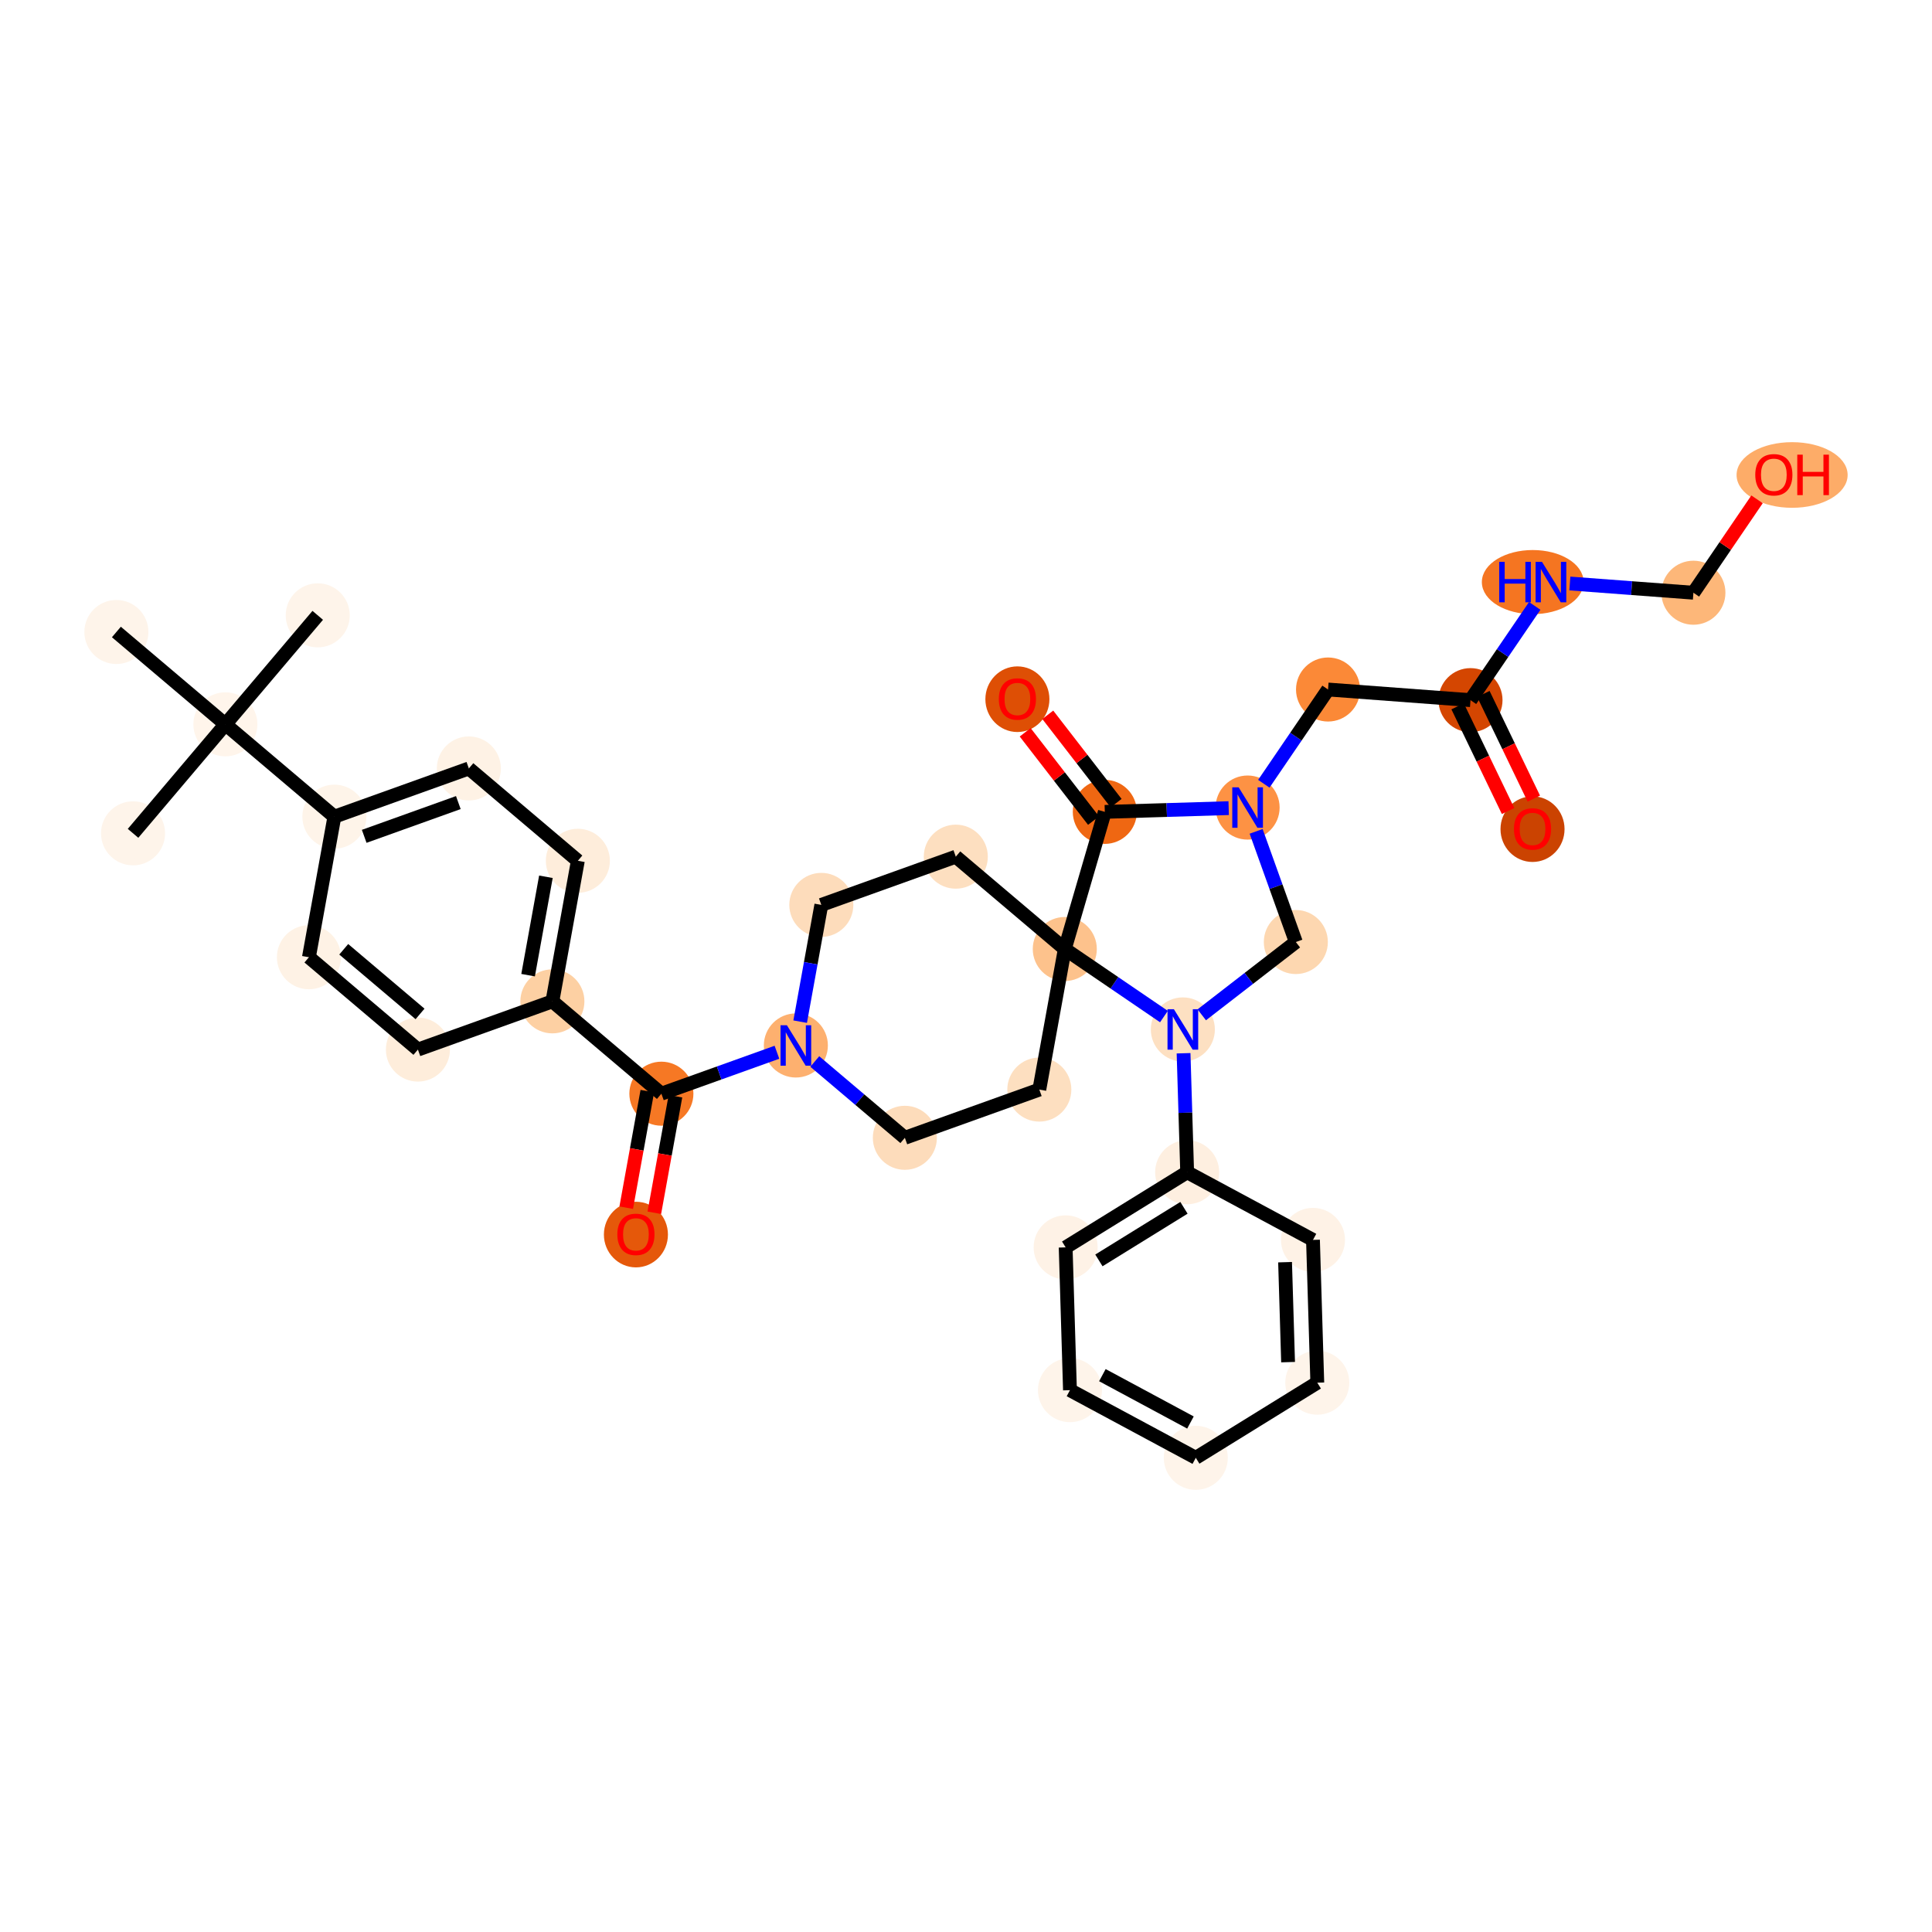 <?xml version='1.0' encoding='iso-8859-1'?>
<svg version='1.1' baseProfile='full'
              xmlns='http://www.w3.org/2000/svg'
                      xmlns:rdkit='http://www.rdkit.org/xml'
                      xmlns:xlink='http://www.w3.org/1999/xlink'
                  xml:space='preserve'
width='280px' height='280px' viewBox='0 0 280 280'>
<!-- END OF HEADER -->
<rect style='opacity:1.0;fill:#FFFFFF;stroke:none' width='280' height='280' x='0' y='0'> </rect>
<ellipse cx='46.048' cy='89.179' rx='4.141' ry='4.141'  style='fill:#FEF4EA;fill-rule:evenodd;stroke:#FEF4EA;stroke-width:1.0px;stroke-linecap:butt;stroke-linejoin:miter;stroke-opacity:1' />
<ellipse cx='32.665' cy='104.976' rx='4.141' ry='4.141'  style='fill:#FFF5EB;fill-rule:evenodd;stroke:#FFF5EB;stroke-width:1.0px;stroke-linecap:butt;stroke-linejoin:miter;stroke-opacity:1' />
<ellipse cx='19.282' cy='120.773' rx='4.141' ry='4.141'  style='fill:#FEF4EA;fill-rule:evenodd;stroke:#FEF4EA;stroke-width:1.0px;stroke-linecap:butt;stroke-linejoin:miter;stroke-opacity:1' />
<ellipse cx='16.868' cy='91.593' rx='4.141' ry='4.141'  style='fill:#FEF4EA;fill-rule:evenodd;stroke:#FEF4EA;stroke-width:1.0px;stroke-linecap:butt;stroke-linejoin:miter;stroke-opacity:1' />
<ellipse cx='48.462' cy='118.358' rx='4.141' ry='4.141'  style='fill:#FEF4E9;fill-rule:evenodd;stroke:#FEF4E9;stroke-width:1.0px;stroke-linecap:butt;stroke-linejoin:miter;stroke-opacity:1' />
<ellipse cx='67.95' cy='111.369' rx='4.141' ry='4.141'  style='fill:#FEF2E5;fill-rule:evenodd;stroke:#FEF2E5;stroke-width:1.0px;stroke-linecap:butt;stroke-linejoin:miter;stroke-opacity:1' />
<ellipse cx='83.747' cy='124.751' rx='4.141' ry='4.141'  style='fill:#FEEDDB;fill-rule:evenodd;stroke:#FEEDDB;stroke-width:1.0px;stroke-linecap:butt;stroke-linejoin:miter;stroke-opacity:1' />
<ellipse cx='80.056' cy='145.123' rx='4.141' ry='4.141'  style='fill:#FDD0A3;fill-rule:evenodd;stroke:#FDD0A3;stroke-width:1.0px;stroke-linecap:butt;stroke-linejoin:miter;stroke-opacity:1' />
<ellipse cx='95.853' cy='158.506' rx='4.141' ry='4.141'  style='fill:#F67824;fill-rule:evenodd;stroke:#F67824;stroke-width:1.0px;stroke-linecap:butt;stroke-linejoin:miter;stroke-opacity:1' />
<ellipse cx='92.162' cy='178.923' rx='4.141' ry='4.257'  style='fill:#E5580A;fill-rule:evenodd;stroke:#E5580A;stroke-width:1.0px;stroke-linecap:butt;stroke-linejoin:miter;stroke-opacity:1' />
<ellipse cx='115.342' cy='151.517' rx='4.141' ry='4.146'  style='fill:#FDB06F;fill-rule:evenodd;stroke:#FDB06F;stroke-width:1.0px;stroke-linecap:butt;stroke-linejoin:miter;stroke-opacity:1' />
<ellipse cx='131.139' cy='164.899' rx='4.141' ry='4.141'  style='fill:#FDDCBB;fill-rule:evenodd;stroke:#FDDCBB;stroke-width:1.0px;stroke-linecap:butt;stroke-linejoin:miter;stroke-opacity:1' />
<ellipse cx='150.627' cy='157.91' rx='4.141' ry='4.141'  style='fill:#FDDFC0;fill-rule:evenodd;stroke:#FDDFC0;stroke-width:1.0px;stroke-linecap:butt;stroke-linejoin:miter;stroke-opacity:1' />
<ellipse cx='154.318' cy='137.538' rx='4.141' ry='4.141'  style='fill:#FDC28C;fill-rule:evenodd;stroke:#FDC28C;stroke-width:1.0px;stroke-linecap:butt;stroke-linejoin:miter;stroke-opacity:1' />
<ellipse cx='138.521' cy='124.155' rx='4.141' ry='4.141'  style='fill:#FDDFC0;fill-rule:evenodd;stroke:#FDDFC0;stroke-width:1.0px;stroke-linecap:butt;stroke-linejoin:miter;stroke-opacity:1' />
<ellipse cx='119.033' cy='131.145' rx='4.141' ry='4.141'  style='fill:#FDDCBB;fill-rule:evenodd;stroke:#FDDCBB;stroke-width:1.0px;stroke-linecap:butt;stroke-linejoin:miter;stroke-opacity:1' />
<ellipse cx='160.118' cy='117.663' rx='4.141' ry='4.141'  style='fill:#EF6712;fill-rule:evenodd;stroke:#EF6712;stroke-width:1.0px;stroke-linecap:butt;stroke-linejoin:miter;stroke-opacity:1' />
<ellipse cx='147.449' cy='101.334' rx='4.141' ry='4.257'  style='fill:#DE4F05;fill-rule:evenodd;stroke:#DE4F05;stroke-width:1.0px;stroke-linecap:butt;stroke-linejoin:miter;stroke-opacity:1' />
<ellipse cx='180.812' cy='117.038' rx='4.141' ry='4.146'  style='fill:#FD9244;fill-rule:evenodd;stroke:#FD9244;stroke-width:1.0px;stroke-linecap:butt;stroke-linejoin:miter;stroke-opacity:1' />
<ellipse cx='192.47' cy='99.929' rx='4.141' ry='4.141'  style='fill:#FB8937;fill-rule:evenodd;stroke:#FB8937;stroke-width:1.0px;stroke-linecap:butt;stroke-linejoin:miter;stroke-opacity:1' />
<ellipse cx='213.116' cy='101.47' rx='4.141' ry='4.141'  style='fill:#D44601;fill-rule:evenodd;stroke:#D44601;stroke-width:1.0px;stroke-linecap:butt;stroke-linejoin:miter;stroke-opacity:1' />
<ellipse cx='222.105' cy='120.166' rx='4.141' ry='4.257'  style='fill:#CB4301;fill-rule:evenodd;stroke:#CB4301;stroke-width:1.0px;stroke-linecap:butt;stroke-linejoin:miter;stroke-opacity:1' />
<ellipse cx='222.137' cy='84.361' rx='6.875' ry='4.146'  style='fill:#F57521;fill-rule:evenodd;stroke:#F57521;stroke-width:1.0px;stroke-linecap:butt;stroke-linejoin:miter;stroke-opacity:1' />
<ellipse cx='245.421' cy='85.902' rx='4.141' ry='4.141'  style='fill:#FDB779;fill-rule:evenodd;stroke:#FDB779;stroke-width:1.0px;stroke-linecap:butt;stroke-linejoin:miter;stroke-opacity:1' />
<ellipse cx='259.725' cy='68.838' rx='7.548' ry='4.257'  style='fill:#FDAC68;fill-rule:evenodd;stroke:#FDAC68;stroke-width:1.0px;stroke-linecap:butt;stroke-linejoin:miter;stroke-opacity:1' />
<ellipse cx='187.802' cy='136.526' rx='4.141' ry='4.141'  style='fill:#FDD7B0;fill-rule:evenodd;stroke:#FDD7B0;stroke-width:1.0px;stroke-linecap:butt;stroke-linejoin:miter;stroke-opacity:1' />
<ellipse cx='171.427' cy='149.196' rx='4.141' ry='4.146'  style='fill:#FDE0C2;fill-rule:evenodd;stroke:#FDE0C2;stroke-width:1.0px;stroke-linecap:butt;stroke-linejoin:miter;stroke-opacity:1' />
<ellipse cx='172.052' cy='169.89' rx='4.141' ry='4.141'  style='fill:#FEEFE0;fill-rule:evenodd;stroke:#FEEFE0;stroke-width:1.0px;stroke-linecap:butt;stroke-linejoin:miter;stroke-opacity:1' />
<ellipse cx='154.443' cy='180.778' rx='4.141' ry='4.141'  style='fill:#FEF2E6;fill-rule:evenodd;stroke:#FEF2E6;stroke-width:1.0px;stroke-linecap:butt;stroke-linejoin:miter;stroke-opacity:1' />
<ellipse cx='155.068' cy='201.473' rx='4.141' ry='4.141'  style='fill:#FEF4EA;fill-rule:evenodd;stroke:#FEF4EA;stroke-width:1.0px;stroke-linecap:butt;stroke-linejoin:miter;stroke-opacity:1' />
<ellipse cx='173.303' cy='211.278' rx='4.141' ry='4.141'  style='fill:#FEF4EA;fill-rule:evenodd;stroke:#FEF4EA;stroke-width:1.0px;stroke-linecap:butt;stroke-linejoin:miter;stroke-opacity:1' />
<ellipse cx='190.912' cy='200.39' rx='4.141' ry='4.141'  style='fill:#FEF4EA;fill-rule:evenodd;stroke:#FEF4EA;stroke-width:1.0px;stroke-linecap:butt;stroke-linejoin:miter;stroke-opacity:1' />
<ellipse cx='190.287' cy='179.696' rx='4.141' ry='4.141'  style='fill:#FEF2E6;fill-rule:evenodd;stroke:#FEF2E6;stroke-width:1.0px;stroke-linecap:butt;stroke-linejoin:miter;stroke-opacity:1' />
<ellipse cx='60.568' cy='152.113' rx='4.141' ry='4.141'  style='fill:#FEEDDB;fill-rule:evenodd;stroke:#FEEDDB;stroke-width:1.0px;stroke-linecap:butt;stroke-linejoin:miter;stroke-opacity:1' />
<ellipse cx='44.771' cy='138.73' rx='4.141' ry='4.141'  style='fill:#FEF2E5;fill-rule:evenodd;stroke:#FEF2E5;stroke-width:1.0px;stroke-linecap:butt;stroke-linejoin:miter;stroke-opacity:1' />
<path class='bond-0 atom-0 atom-1' d='M 46.048,89.179 L 32.665,104.976' style='fill:none;fill-rule:evenodd;stroke:#000000;stroke-width:2.0px;stroke-linecap:butt;stroke-linejoin:miter;stroke-opacity:1' />
<path class='bond-1 atom-1 atom-2' d='M 32.665,104.976 L 19.282,120.773' style='fill:none;fill-rule:evenodd;stroke:#000000;stroke-width:2.0px;stroke-linecap:butt;stroke-linejoin:miter;stroke-opacity:1' />
<path class='bond-2 atom-1 atom-3' d='M 32.665,104.976 L 16.868,91.593' style='fill:none;fill-rule:evenodd;stroke:#000000;stroke-width:2.0px;stroke-linecap:butt;stroke-linejoin:miter;stroke-opacity:1' />
<path class='bond-3 atom-1 atom-4' d='M 32.665,104.976 L 48.462,118.358' style='fill:none;fill-rule:evenodd;stroke:#000000;stroke-width:2.0px;stroke-linecap:butt;stroke-linejoin:miter;stroke-opacity:1' />
<path class='bond-4 atom-4 atom-5' d='M 48.462,118.358 L 67.95,111.369' style='fill:none;fill-rule:evenodd;stroke:#000000;stroke-width:2.0px;stroke-linecap:butt;stroke-linejoin:miter;stroke-opacity:1' />
<path class='bond-4 atom-4 atom-5' d='M 52.783,121.208 L 66.425,116.315' style='fill:none;fill-rule:evenodd;stroke:#000000;stroke-width:2.0px;stroke-linecap:butt;stroke-linejoin:miter;stroke-opacity:1' />
<path class='bond-34 atom-34 atom-4' d='M 44.771,138.73 L 48.462,118.358' style='fill:none;fill-rule:evenodd;stroke:#000000;stroke-width:2.0px;stroke-linecap:butt;stroke-linejoin:miter;stroke-opacity:1' />
<path class='bond-5 atom-5 atom-6' d='M 67.95,111.369 L 83.747,124.751' style='fill:none;fill-rule:evenodd;stroke:#000000;stroke-width:2.0px;stroke-linecap:butt;stroke-linejoin:miter;stroke-opacity:1' />
<path class='bond-6 atom-6 atom-7' d='M 83.747,124.751 L 80.056,145.123' style='fill:none;fill-rule:evenodd;stroke:#000000;stroke-width:2.0px;stroke-linecap:butt;stroke-linejoin:miter;stroke-opacity:1' />
<path class='bond-6 atom-6 atom-7' d='M 79.119,127.069 L 76.536,141.329' style='fill:none;fill-rule:evenodd;stroke:#000000;stroke-width:2.0px;stroke-linecap:butt;stroke-linejoin:miter;stroke-opacity:1' />
<path class='bond-7 atom-7 atom-8' d='M 80.056,145.123 L 95.853,158.506' style='fill:none;fill-rule:evenodd;stroke:#000000;stroke-width:2.0px;stroke-linecap:butt;stroke-linejoin:miter;stroke-opacity:1' />
<path class='bond-32 atom-7 atom-33' d='M 80.056,145.123 L 60.568,152.113' style='fill:none;fill-rule:evenodd;stroke:#000000;stroke-width:2.0px;stroke-linecap:butt;stroke-linejoin:miter;stroke-opacity:1' />
<path class='bond-8 atom-8 atom-9' d='M 93.816,158.137 L 92.286,166.582' style='fill:none;fill-rule:evenodd;stroke:#000000;stroke-width:2.0px;stroke-linecap:butt;stroke-linejoin:miter;stroke-opacity:1' />
<path class='bond-8 atom-8 atom-9' d='M 92.286,166.582 L 90.756,175.026' style='fill:none;fill-rule:evenodd;stroke:#FF0000;stroke-width:2.0px;stroke-linecap:butt;stroke-linejoin:miter;stroke-opacity:1' />
<path class='bond-8 atom-8 atom-9' d='M 97.891,158.875 L 96.361,167.32' style='fill:none;fill-rule:evenodd;stroke:#000000;stroke-width:2.0px;stroke-linecap:butt;stroke-linejoin:miter;stroke-opacity:1' />
<path class='bond-8 atom-8 atom-9' d='M 96.361,167.32 L 94.83,175.765' style='fill:none;fill-rule:evenodd;stroke:#FF0000;stroke-width:2.0px;stroke-linecap:butt;stroke-linejoin:miter;stroke-opacity:1' />
<path class='bond-9 atom-8 atom-10' d='M 95.853,158.506 L 104.227,155.503' style='fill:none;fill-rule:evenodd;stroke:#000000;stroke-width:2.0px;stroke-linecap:butt;stroke-linejoin:miter;stroke-opacity:1' />
<path class='bond-9 atom-8 atom-10' d='M 104.227,155.503 L 112.6,152.5' style='fill:none;fill-rule:evenodd;stroke:#0000FF;stroke-width:2.0px;stroke-linecap:butt;stroke-linejoin:miter;stroke-opacity:1' />
<path class='bond-10 atom-10 atom-11' d='M 118.083,153.839 L 124.611,159.369' style='fill:none;fill-rule:evenodd;stroke:#0000FF;stroke-width:2.0px;stroke-linecap:butt;stroke-linejoin:miter;stroke-opacity:1' />
<path class='bond-10 atom-10 atom-11' d='M 124.611,159.369 L 131.139,164.899' style='fill:none;fill-rule:evenodd;stroke:#000000;stroke-width:2.0px;stroke-linecap:butt;stroke-linejoin:miter;stroke-opacity:1' />
<path class='bond-35 atom-15 atom-10' d='M 119.033,131.145 L 117.5,139.606' style='fill:none;fill-rule:evenodd;stroke:#000000;stroke-width:2.0px;stroke-linecap:butt;stroke-linejoin:miter;stroke-opacity:1' />
<path class='bond-35 atom-15 atom-10' d='M 117.5,139.606 L 115.966,148.067' style='fill:none;fill-rule:evenodd;stroke:#0000FF;stroke-width:2.0px;stroke-linecap:butt;stroke-linejoin:miter;stroke-opacity:1' />
<path class='bond-11 atom-11 atom-12' d='M 131.139,164.899 L 150.627,157.91' style='fill:none;fill-rule:evenodd;stroke:#000000;stroke-width:2.0px;stroke-linecap:butt;stroke-linejoin:miter;stroke-opacity:1' />
<path class='bond-12 atom-12 atom-13' d='M 150.627,157.91 L 154.318,137.538' style='fill:none;fill-rule:evenodd;stroke:#000000;stroke-width:2.0px;stroke-linecap:butt;stroke-linejoin:miter;stroke-opacity:1' />
<path class='bond-13 atom-13 atom-14' d='M 154.318,137.538 L 138.521,124.155' style='fill:none;fill-rule:evenodd;stroke:#000000;stroke-width:2.0px;stroke-linecap:butt;stroke-linejoin:miter;stroke-opacity:1' />
<path class='bond-15 atom-13 atom-16' d='M 154.318,137.538 L 160.118,117.663' style='fill:none;fill-rule:evenodd;stroke:#000000;stroke-width:2.0px;stroke-linecap:butt;stroke-linejoin:miter;stroke-opacity:1' />
<path class='bond-37 atom-26 atom-13' d='M 168.686,147.328 L 161.502,142.433' style='fill:none;fill-rule:evenodd;stroke:#0000FF;stroke-width:2.0px;stroke-linecap:butt;stroke-linejoin:miter;stroke-opacity:1' />
<path class='bond-37 atom-26 atom-13' d='M 161.502,142.433 L 154.318,137.538' style='fill:none;fill-rule:evenodd;stroke:#000000;stroke-width:2.0px;stroke-linecap:butt;stroke-linejoin:miter;stroke-opacity:1' />
<path class='bond-14 atom-14 atom-15' d='M 138.521,124.155 L 119.033,131.145' style='fill:none;fill-rule:evenodd;stroke:#000000;stroke-width:2.0px;stroke-linecap:butt;stroke-linejoin:miter;stroke-opacity:1' />
<path class='bond-16 atom-16 atom-17' d='M 161.756,116.396 L 156.803,109.996' style='fill:none;fill-rule:evenodd;stroke:#000000;stroke-width:2.0px;stroke-linecap:butt;stroke-linejoin:miter;stroke-opacity:1' />
<path class='bond-16 atom-16 atom-17' d='M 156.803,109.996 L 151.851,103.595' style='fill:none;fill-rule:evenodd;stroke:#FF0000;stroke-width:2.0px;stroke-linecap:butt;stroke-linejoin:miter;stroke-opacity:1' />
<path class='bond-16 atom-16 atom-17' d='M 158.481,118.93 L 153.528,112.53' style='fill:none;fill-rule:evenodd;stroke:#000000;stroke-width:2.0px;stroke-linecap:butt;stroke-linejoin:miter;stroke-opacity:1' />
<path class='bond-16 atom-16 atom-17' d='M 153.528,112.53 L 148.576,106.129' style='fill:none;fill-rule:evenodd;stroke:#FF0000;stroke-width:2.0px;stroke-linecap:butt;stroke-linejoin:miter;stroke-opacity:1' />
<path class='bond-17 atom-16 atom-18' d='M 160.118,117.663 L 169.095,117.392' style='fill:none;fill-rule:evenodd;stroke:#000000;stroke-width:2.0px;stroke-linecap:butt;stroke-linejoin:miter;stroke-opacity:1' />
<path class='bond-17 atom-16 atom-18' d='M 169.095,117.392 L 178.071,117.121' style='fill:none;fill-rule:evenodd;stroke:#0000FF;stroke-width:2.0px;stroke-linecap:butt;stroke-linejoin:miter;stroke-opacity:1' />
<path class='bond-18 atom-18 atom-19' d='M 183.163,113.589 L 187.816,106.759' style='fill:none;fill-rule:evenodd;stroke:#0000FF;stroke-width:2.0px;stroke-linecap:butt;stroke-linejoin:miter;stroke-opacity:1' />
<path class='bond-18 atom-18 atom-19' d='M 187.816,106.759 L 192.47,99.929' style='fill:none;fill-rule:evenodd;stroke:#000000;stroke-width:2.0px;stroke-linecap:butt;stroke-linejoin:miter;stroke-opacity:1' />
<path class='bond-24 atom-18 atom-25' d='M 182.049,120.487 L 184.926,128.507' style='fill:none;fill-rule:evenodd;stroke:#0000FF;stroke-width:2.0px;stroke-linecap:butt;stroke-linejoin:miter;stroke-opacity:1' />
<path class='bond-24 atom-18 atom-25' d='M 184.926,128.507 L 187.802,136.526' style='fill:none;fill-rule:evenodd;stroke:#000000;stroke-width:2.0px;stroke-linecap:butt;stroke-linejoin:miter;stroke-opacity:1' />
<path class='bond-19 atom-19 atom-20' d='M 192.47,99.929 L 213.116,101.47' style='fill:none;fill-rule:evenodd;stroke:#000000;stroke-width:2.0px;stroke-linecap:butt;stroke-linejoin:miter;stroke-opacity:1' />
<path class='bond-20 atom-20 atom-21' d='M 211.251,102.369 L 214.906,109.953' style='fill:none;fill-rule:evenodd;stroke:#000000;stroke-width:2.0px;stroke-linecap:butt;stroke-linejoin:miter;stroke-opacity:1' />
<path class='bond-20 atom-20 atom-21' d='M 214.906,109.953 L 218.561,117.537' style='fill:none;fill-rule:evenodd;stroke:#FF0000;stroke-width:2.0px;stroke-linecap:butt;stroke-linejoin:miter;stroke-opacity:1' />
<path class='bond-20 atom-20 atom-21' d='M 214.982,100.571 L 218.637,108.155' style='fill:none;fill-rule:evenodd;stroke:#000000;stroke-width:2.0px;stroke-linecap:butt;stroke-linejoin:miter;stroke-opacity:1' />
<path class='bond-20 atom-20 atom-21' d='M 218.637,108.155 L 222.292,115.74' style='fill:none;fill-rule:evenodd;stroke:#FF0000;stroke-width:2.0px;stroke-linecap:butt;stroke-linejoin:miter;stroke-opacity:1' />
<path class='bond-21 atom-20 atom-22' d='M 213.116,101.47 L 217.77,94.64' style='fill:none;fill-rule:evenodd;stroke:#000000;stroke-width:2.0px;stroke-linecap:butt;stroke-linejoin:miter;stroke-opacity:1' />
<path class='bond-21 atom-20 atom-22' d='M 217.77,94.64 L 222.424,87.81' style='fill:none;fill-rule:evenodd;stroke:#0000FF;stroke-width:2.0px;stroke-linecap:butt;stroke-linejoin:miter;stroke-opacity:1' />
<path class='bond-22 atom-22 atom-23' d='M 227.516,84.565 L 236.468,85.234' style='fill:none;fill-rule:evenodd;stroke:#0000FF;stroke-width:2.0px;stroke-linecap:butt;stroke-linejoin:miter;stroke-opacity:1' />
<path class='bond-22 atom-22 atom-23' d='M 236.468,85.234 L 245.421,85.902' style='fill:none;fill-rule:evenodd;stroke:#000000;stroke-width:2.0px;stroke-linecap:butt;stroke-linejoin:miter;stroke-opacity:1' />
<path class='bond-23 atom-23 atom-24' d='M 245.421,85.902 L 250.032,79.134' style='fill:none;fill-rule:evenodd;stroke:#000000;stroke-width:2.0px;stroke-linecap:butt;stroke-linejoin:miter;stroke-opacity:1' />
<path class='bond-23 atom-23 atom-24' d='M 250.032,79.134 L 254.644,72.366' style='fill:none;fill-rule:evenodd;stroke:#FF0000;stroke-width:2.0px;stroke-linecap:butt;stroke-linejoin:miter;stroke-opacity:1' />
<path class='bond-25 atom-25 atom-26' d='M 187.802,136.526 L 180.985,141.8' style='fill:none;fill-rule:evenodd;stroke:#000000;stroke-width:2.0px;stroke-linecap:butt;stroke-linejoin:miter;stroke-opacity:1' />
<path class='bond-25 atom-25 atom-26' d='M 180.985,141.8 L 174.168,147.075' style='fill:none;fill-rule:evenodd;stroke:#0000FF;stroke-width:2.0px;stroke-linecap:butt;stroke-linejoin:miter;stroke-opacity:1' />
<path class='bond-26 atom-26 atom-27' d='M 171.531,152.645 L 171.792,161.267' style='fill:none;fill-rule:evenodd;stroke:#0000FF;stroke-width:2.0px;stroke-linecap:butt;stroke-linejoin:miter;stroke-opacity:1' />
<path class='bond-26 atom-26 atom-27' d='M 171.792,161.267 L 172.052,169.89' style='fill:none;fill-rule:evenodd;stroke:#000000;stroke-width:2.0px;stroke-linecap:butt;stroke-linejoin:miter;stroke-opacity:1' />
<path class='bond-27 atom-27 atom-28' d='M 172.052,169.89 L 154.443,180.778' style='fill:none;fill-rule:evenodd;stroke:#000000;stroke-width:2.0px;stroke-linecap:butt;stroke-linejoin:miter;stroke-opacity:1' />
<path class='bond-27 atom-27 atom-28' d='M 171.589,175.045 L 159.262,182.667' style='fill:none;fill-rule:evenodd;stroke:#000000;stroke-width:2.0px;stroke-linecap:butt;stroke-linejoin:miter;stroke-opacity:1' />
<path class='bond-36 atom-32 atom-27' d='M 190.287,179.696 L 172.052,169.89' style='fill:none;fill-rule:evenodd;stroke:#000000;stroke-width:2.0px;stroke-linecap:butt;stroke-linejoin:miter;stroke-opacity:1' />
<path class='bond-28 atom-28 atom-29' d='M 154.443,180.778 L 155.068,201.473' style='fill:none;fill-rule:evenodd;stroke:#000000;stroke-width:2.0px;stroke-linecap:butt;stroke-linejoin:miter;stroke-opacity:1' />
<path class='bond-29 atom-29 atom-30' d='M 155.068,201.473 L 173.303,211.278' style='fill:none;fill-rule:evenodd;stroke:#000000;stroke-width:2.0px;stroke-linecap:butt;stroke-linejoin:miter;stroke-opacity:1' />
<path class='bond-29 atom-29 atom-30' d='M 159.765,199.297 L 172.529,206.161' style='fill:none;fill-rule:evenodd;stroke:#000000;stroke-width:2.0px;stroke-linecap:butt;stroke-linejoin:miter;stroke-opacity:1' />
<path class='bond-30 atom-30 atom-31' d='M 173.303,211.278 L 190.912,200.39' style='fill:none;fill-rule:evenodd;stroke:#000000;stroke-width:2.0px;stroke-linecap:butt;stroke-linejoin:miter;stroke-opacity:1' />
<path class='bond-31 atom-31 atom-32' d='M 190.912,200.39 L 190.287,179.696' style='fill:none;fill-rule:evenodd;stroke:#000000;stroke-width:2.0px;stroke-linecap:butt;stroke-linejoin:miter;stroke-opacity:1' />
<path class='bond-31 atom-31 atom-32' d='M 186.679,197.411 L 186.242,182.925' style='fill:none;fill-rule:evenodd;stroke:#000000;stroke-width:2.0px;stroke-linecap:butt;stroke-linejoin:miter;stroke-opacity:1' />
<path class='bond-33 atom-33 atom-34' d='M 60.568,152.113 L 44.771,138.73' style='fill:none;fill-rule:evenodd;stroke:#000000;stroke-width:2.0px;stroke-linecap:butt;stroke-linejoin:miter;stroke-opacity:1' />
<path class='bond-33 atom-33 atom-34' d='M 60.875,146.946 L 49.817,137.578' style='fill:none;fill-rule:evenodd;stroke:#000000;stroke-width:2.0px;stroke-linecap:butt;stroke-linejoin:miter;stroke-opacity:1' />
<path  class='atom-9' d='M 89.471 178.894
Q 89.471 177.487, 90.166 176.7
Q 90.862 175.913, 92.162 175.913
Q 93.463 175.913, 94.158 176.7
Q 94.854 177.487, 94.854 178.894
Q 94.854 180.319, 94.15 181.13
Q 93.446 181.934, 92.162 181.934
Q 90.87 181.934, 90.166 181.13
Q 89.471 180.327, 89.471 178.894
M 92.162 181.271
Q 93.057 181.271, 93.537 180.675
Q 94.026 180.07, 94.026 178.894
Q 94.026 177.743, 93.537 177.164
Q 93.057 176.576, 92.162 176.576
Q 91.268 176.576, 90.779 177.155
Q 90.299 177.735, 90.299 178.894
Q 90.299 180.079, 90.779 180.675
Q 91.268 181.271, 92.162 181.271
' fill='#FF0000'/>
<path  class='atom-10' d='M 114.045 148.585
L 115.967 151.69
Q 116.157 151.997, 116.464 152.552
Q 116.77 153.107, 116.787 153.14
L 116.787 148.585
L 117.565 148.585
L 117.565 154.448
L 116.762 154.448
L 114.7 151.053
Q 114.46 150.655, 114.203 150.2
Q 113.954 149.744, 113.88 149.604
L 113.88 154.448
L 113.118 154.448
L 113.118 148.585
L 114.045 148.585
' fill='#0000FF'/>
<path  class='atom-17' d='M 144.757 101.305
Q 144.757 99.897, 145.453 99.111
Q 146.148 98.324, 147.449 98.324
Q 148.749 98.324, 149.444 99.111
Q 150.14 99.897, 150.14 101.305
Q 150.14 102.73, 149.436 103.541
Q 148.732 104.345, 147.449 104.345
Q 146.157 104.345, 145.453 103.541
Q 144.757 102.738, 144.757 101.305
M 147.449 103.682
Q 148.343 103.682, 148.823 103.086
Q 149.312 102.481, 149.312 101.305
Q 149.312 100.154, 148.823 99.575
Q 148.343 98.987, 147.449 98.987
Q 146.554 98.987, 146.066 99.566
Q 145.585 100.146, 145.585 101.305
Q 145.585 102.49, 146.066 103.086
Q 146.554 103.682, 147.449 103.682
' fill='#FF0000'/>
<path  class='atom-18' d='M 179.516 114.106
L 181.438 117.212
Q 181.628 117.518, 181.934 118.073
Q 182.241 118.628, 182.257 118.661
L 182.257 114.106
L 183.036 114.106
L 183.036 119.97
L 182.233 119.97
L 180.171 116.574
Q 179.93 116.177, 179.674 115.721
Q 179.425 115.266, 179.351 115.125
L 179.351 119.97
L 178.589 119.97
L 178.589 114.106
L 179.516 114.106
' fill='#0000FF'/>
<path  class='atom-21' d='M 219.413 120.137
Q 219.413 118.73, 220.109 117.943
Q 220.804 117.156, 222.105 117.156
Q 223.405 117.156, 224.1 117.943
Q 224.796 118.73, 224.796 120.137
Q 224.796 121.562, 224.092 122.373
Q 223.388 123.177, 222.105 123.177
Q 220.813 123.177, 220.109 122.373
Q 219.413 121.57, 219.413 120.137
M 222.105 122.514
Q 222.999 122.514, 223.479 121.918
Q 223.968 121.313, 223.968 120.137
Q 223.968 118.986, 223.479 118.407
Q 222.999 117.819, 222.105 117.819
Q 221.21 117.819, 220.722 118.398
Q 220.241 118.978, 220.241 120.137
Q 220.241 121.322, 220.722 121.918
Q 221.21 122.514, 222.105 122.514
' fill='#FF0000'/>
<path  class='atom-22' d='M 217.276 81.429
L 218.071 81.429
L 218.071 83.922
L 221.069 83.922
L 221.069 81.429
L 221.864 81.429
L 221.864 87.292
L 221.069 87.292
L 221.069 84.584
L 218.071 84.584
L 218.071 87.292
L 217.276 87.292
L 217.276 81.429
' fill='#0000FF'/>
<path  class='atom-22' d='M 223.478 81.429
L 225.4 84.535
Q 225.59 84.841, 225.897 85.396
Q 226.203 85.951, 226.22 85.984
L 226.22 81.429
L 226.998 81.429
L 226.998 87.292
L 226.195 87.292
L 224.133 83.897
Q 223.892 83.499, 223.636 83.044
Q 223.387 82.588, 223.313 82.448
L 223.313 87.292
L 222.551 87.292
L 222.551 81.429
L 223.478 81.429
' fill='#0000FF'/>
<path  class='atom-24' d='M 254.387 68.809
Q 254.387 67.401, 255.083 66.615
Q 255.778 65.828, 257.079 65.828
Q 258.379 65.828, 259.074 66.615
Q 259.77 67.401, 259.77 68.809
Q 259.77 70.234, 259.066 71.045
Q 258.362 71.849, 257.079 71.849
Q 255.787 71.849, 255.083 71.045
Q 254.387 70.242, 254.387 68.809
M 257.079 71.186
Q 257.973 71.186, 258.453 70.59
Q 258.942 69.985, 258.942 68.809
Q 258.942 67.658, 258.453 67.078
Q 257.973 66.49, 257.079 66.49
Q 256.184 66.49, 255.696 67.07
Q 255.215 67.65, 255.215 68.809
Q 255.215 69.993, 255.696 70.59
Q 256.184 71.186, 257.079 71.186
' fill='#FF0000'/>
<path  class='atom-24' d='M 260.474 65.894
L 261.269 65.894
L 261.269 68.387
L 264.267 68.387
L 264.267 65.894
L 265.062 65.894
L 265.062 71.757
L 264.267 71.757
L 264.267 69.049
L 261.269 69.049
L 261.269 71.757
L 260.474 71.757
L 260.474 65.894
' fill='#FF0000'/>
<path  class='atom-26' d='M 170.131 146.264
L 172.052 149.37
Q 172.243 149.676, 172.549 150.231
Q 172.856 150.786, 172.872 150.819
L 172.872 146.264
L 173.651 146.264
L 173.651 152.127
L 172.848 152.127
L 170.785 148.732
Q 170.545 148.334, 170.289 147.879
Q 170.04 147.423, 169.966 147.283
L 169.966 152.127
L 169.204 152.127
L 169.204 146.264
L 170.131 146.264
' fill='#0000FF'/>
</svg>
